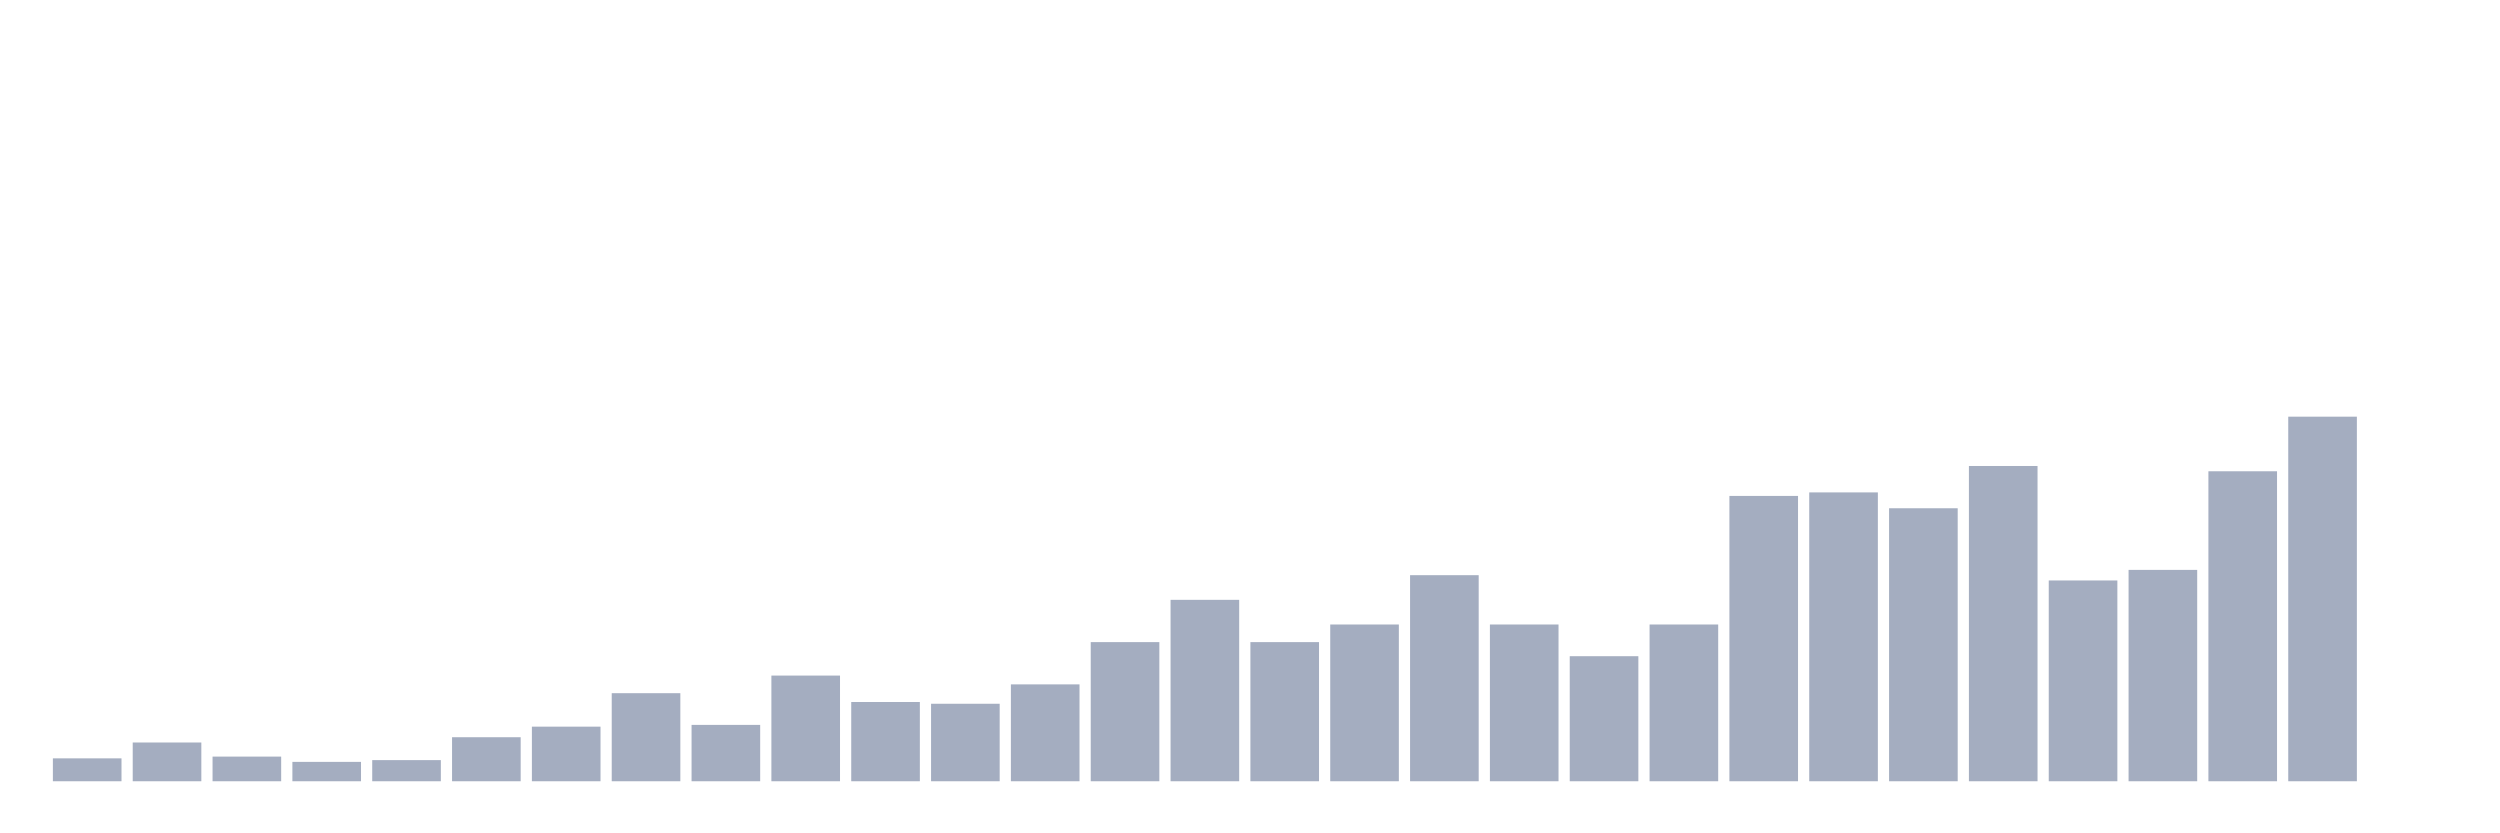 <svg xmlns="http://www.w3.org/2000/svg" viewBox="0 0 480 160"><g transform="translate(10,10)"><rect class="bar" x="0.153" width="13.175" y="135.604" height="4.396" fill="rgb(164,173,192)"></rect><rect class="bar" x="15.482" width="13.175" y="132.56" height="7.44" fill="rgb(164,173,192)"></rect><rect class="bar" x="30.81" width="13.175" y="135.266" height="4.734" fill="rgb(164,173,192)"></rect><rect class="bar" x="46.138" width="13.175" y="136.28" height="3.72" fill="rgb(164,173,192)"></rect><rect class="bar" x="61.466" width="13.175" y="135.942" height="4.058" fill="rgb(164,173,192)"></rect><rect class="bar" x="76.794" width="13.175" y="131.546" height="8.454" fill="rgb(164,173,192)"></rect><rect class="bar" x="92.123" width="13.175" y="129.517" height="10.483" fill="rgb(164,173,192)"></rect><rect class="bar" x="107.451" width="13.175" y="123.092" height="16.908" fill="rgb(164,173,192)"></rect><rect class="bar" x="122.779" width="13.175" y="129.179" height="10.821" fill="rgb(164,173,192)"></rect><rect class="bar" x="138.107" width="13.175" y="119.71" height="20.29" fill="rgb(164,173,192)"></rect><rect class="bar" x="153.436" width="13.175" y="124.783" height="15.217" fill="rgb(164,173,192)"></rect><rect class="bar" x="168.764" width="13.175" y="125.121" height="14.879" fill="rgb(164,173,192)"></rect><rect class="bar" x="184.092" width="13.175" y="121.401" height="18.599" fill="rgb(164,173,192)"></rect><rect class="bar" x="199.42" width="13.175" y="113.285" height="26.715" fill="rgb(164,173,192)"></rect><rect class="bar" x="214.748" width="13.175" y="105.169" height="34.831" fill="rgb(164,173,192)"></rect><rect class="bar" x="230.077" width="13.175" y="113.285" height="26.715" fill="rgb(164,173,192)"></rect><rect class="bar" x="245.405" width="13.175" y="109.903" height="30.097" fill="rgb(164,173,192)"></rect><rect class="bar" x="260.733" width="13.175" y="100.435" height="39.565" fill="rgb(164,173,192)"></rect><rect class="bar" x="276.061" width="13.175" y="109.903" height="30.097" fill="rgb(164,173,192)"></rect><rect class="bar" x="291.39" width="13.175" y="115.99" height="24.01" fill="rgb(164,173,192)"></rect><rect class="bar" x="306.718" width="13.175" y="109.903" height="30.097" fill="rgb(164,173,192)"></rect><rect class="bar" x="322.046" width="13.175" y="85.217" height="54.783" fill="rgb(164,173,192)"></rect><rect class="bar" x="337.374" width="13.175" y="84.541" height="55.459" fill="rgb(164,173,192)"></rect><rect class="bar" x="352.702" width="13.175" y="87.585" height="52.415" fill="rgb(164,173,192)"></rect><rect class="bar" x="368.031" width="13.175" y="79.469" height="60.531" fill="rgb(164,173,192)"></rect><rect class="bar" x="383.359" width="13.175" y="101.449" height="38.551" fill="rgb(164,173,192)"></rect><rect class="bar" x="398.687" width="13.175" y="99.42" height="40.58" fill="rgb(164,173,192)"></rect><rect class="bar" x="414.015" width="13.175" y="80.483" height="59.517" fill="rgb(164,173,192)"></rect><rect class="bar" x="429.344" width="13.175" y="70" height="70" fill="rgb(164,173,192)"></rect><rect class="bar" x="444.672" width="13.175" y="140" height="0" fill="rgb(164,173,192)"></rect></g></svg>